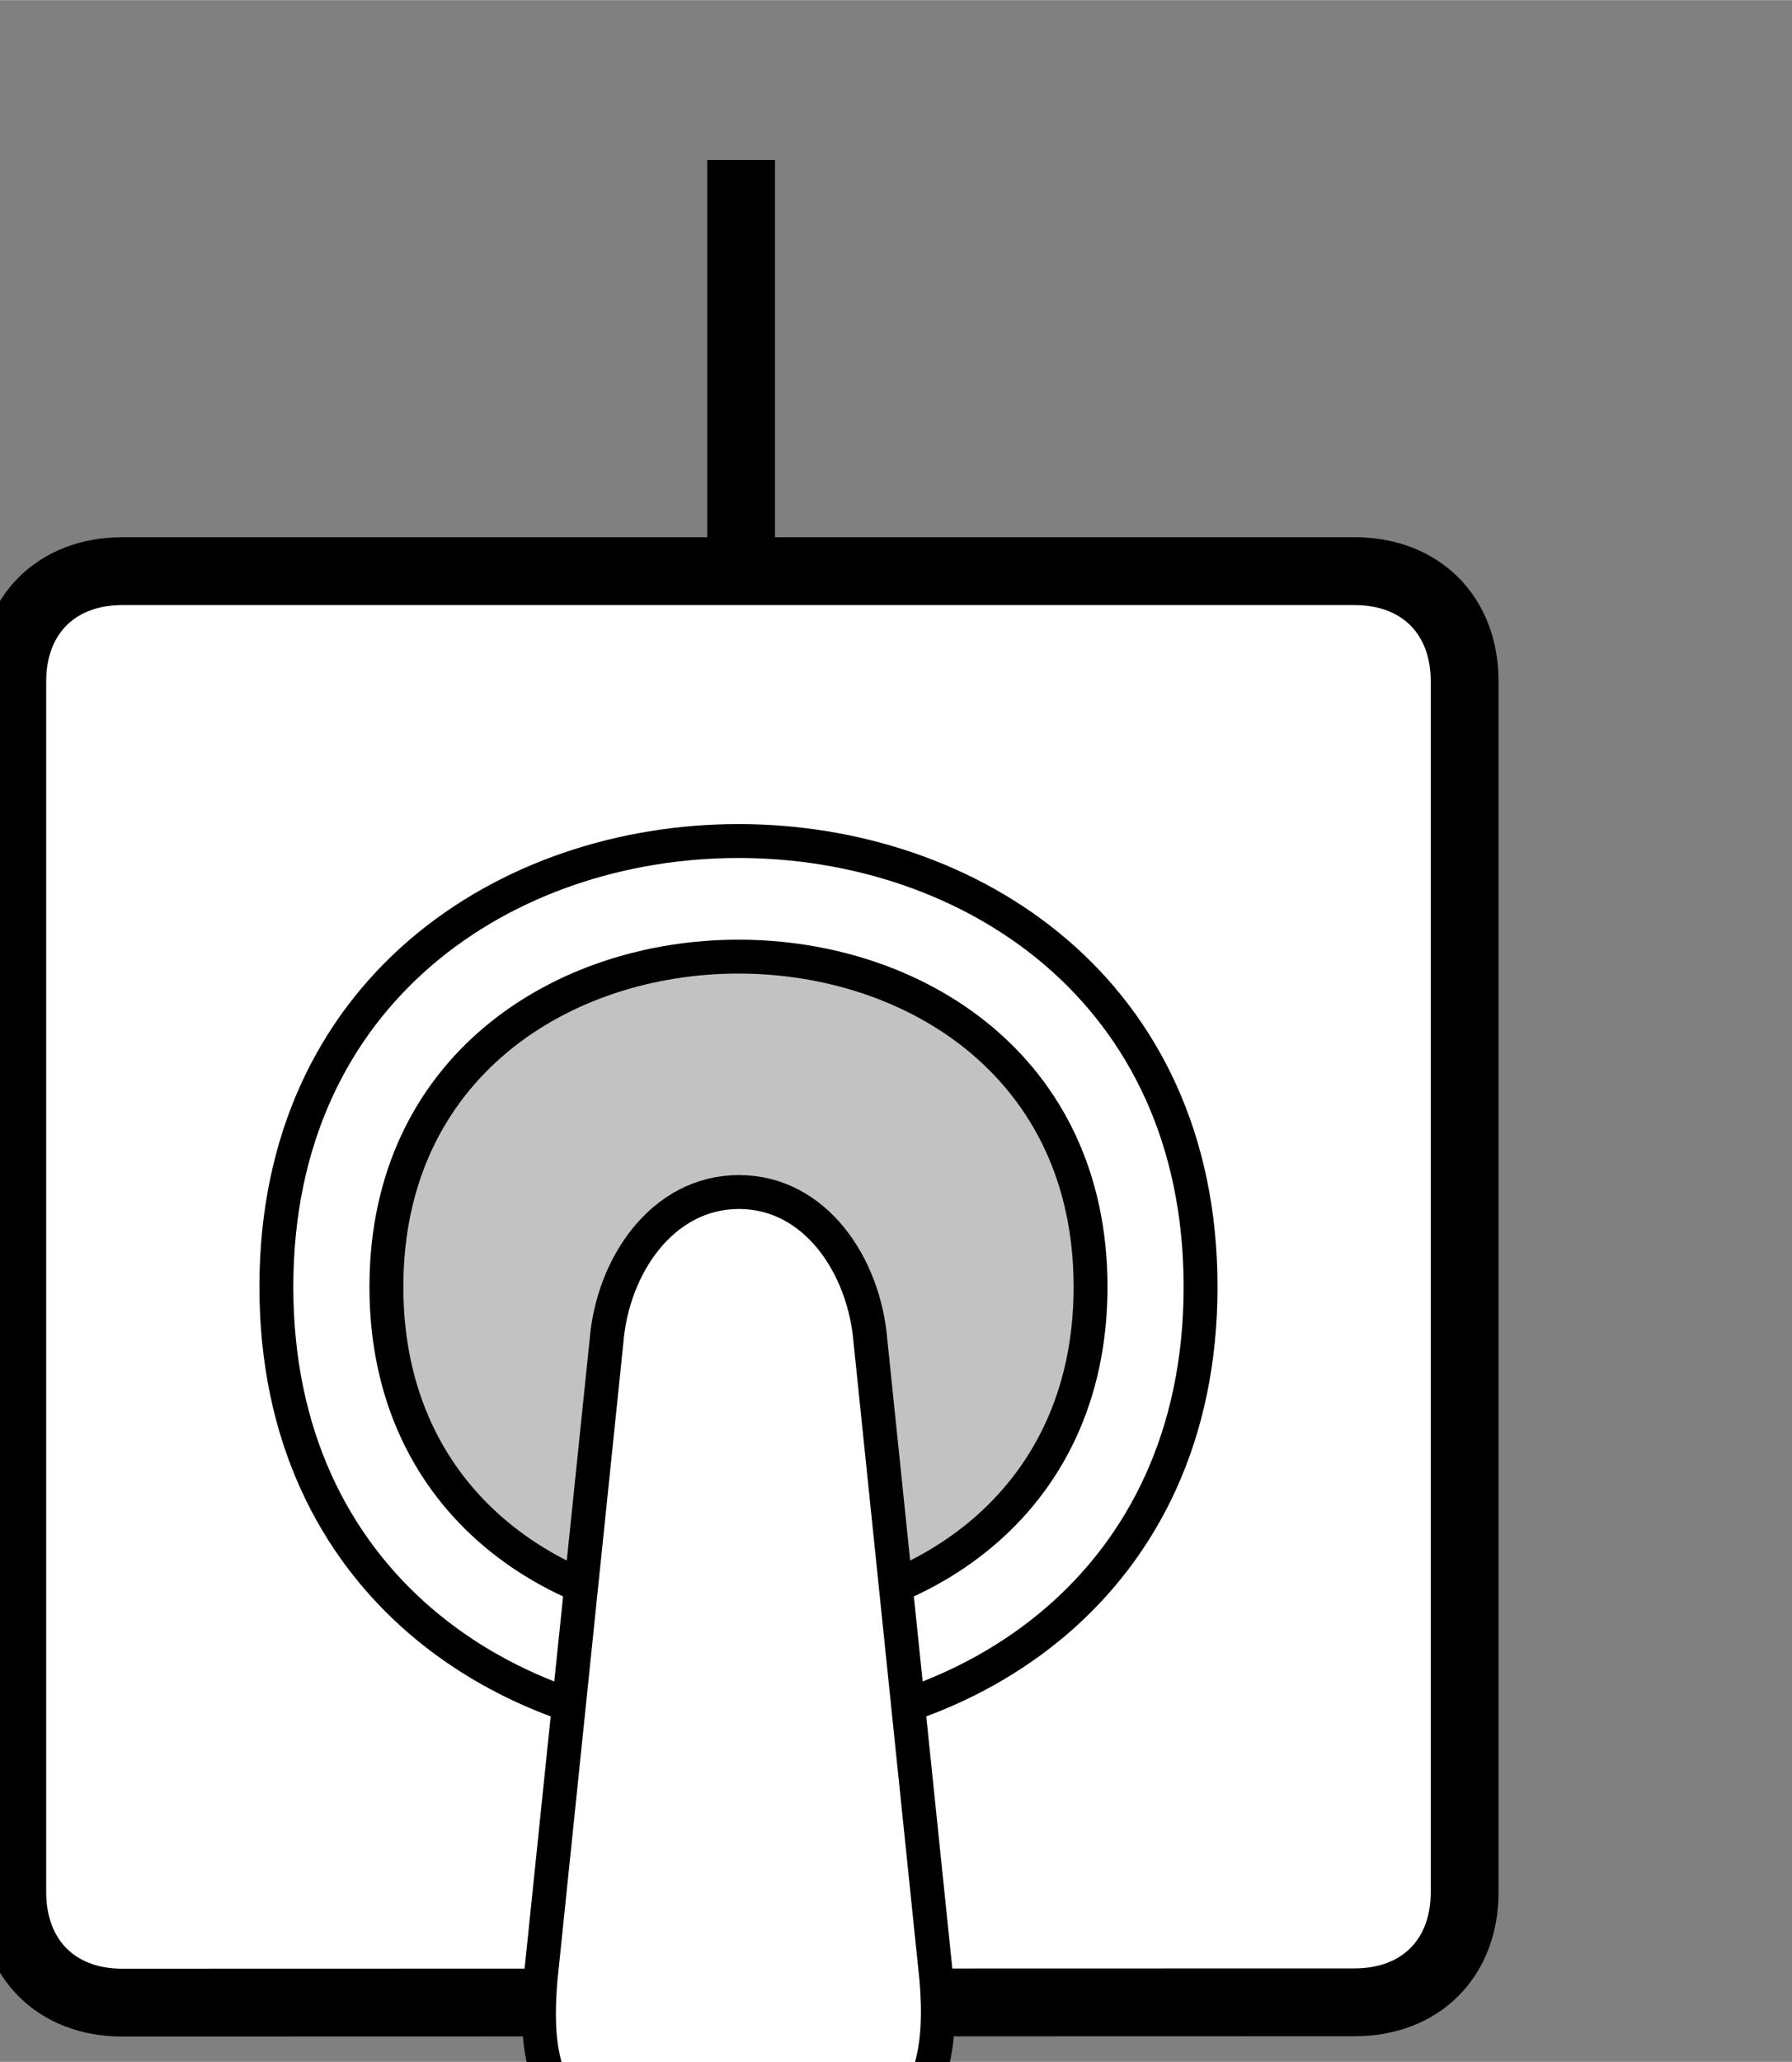 <?xml version="1.0" encoding="UTF-8" standalone="no"?>
<svg
   xmlns:dc="http://purl.org/dc/elements/1.1/"
   xmlns:cc="http://creativecommons.org/ns#"
   xmlns:rdf="http://www.w3.org/1999/02/22-rdf-syntax-ns#"
   xmlns:svg="http://www.w3.org/2000/svg"
   xmlns="http://www.w3.org/2000/svg"
   width="20"
   height="23"
   viewBox="0 0 5.292 6.085"
   version="1.1"
   id="svg8">
  <rect x="0" y="0" width="5.292" height="6.085" fill="#808080" stroke="none"/>
  <defs
     id="defs2" />
  <g
     id="layer1"
     transform="translate(278.909,-425.979)">
    <g
       id="g843"
       transform="matrix(0.265,0,0,0.265,18.569,117.154)">
      <g
         id="g2350"
         transform="translate(23.781,-23.724)">
        <g
           id="g2334"
           transform="matrix(-0.201,0,0,-0.201,-1281.342,1410.099)">
          <g
             id="g2332"
             transform="translate(50,427.535)">
            <g
               id="g2330"
               transform="matrix(0.244,0,0,0.244,-639.394,407.975)">
              <path
                 d="m -644.929,627.214 c -15,0 -25,10 -25,25 v 275 c 0,15 10,25 25,25 h 280 c 15,0 25,-10 25,-25 v -275 c 0,-15 -9.943,-25.07 -24.942,-25.07 -15,0 -265.058,0.07 -280.058,0.07 z"
                 id="path2322"
                 style="display:inline;fill:#ffffff;fill-opacity:1;stroke:#000000;stroke-width:15.402;stroke-miterlimit:4;stroke-dasharray:none;stroke-opacity:1" />
              <path
                 d="m -609.929,789.679 c 0,135 210,135 210,0 0,-135 -210,-135 -210,0 z"
                 id="path2324"
                 style="display:inline;fill:#ffffff;fill-opacity:1;stroke:#000000;stroke-width:7.701;stroke-miterlimit:4;stroke-dasharray:none;stroke-opacity:1" />
              <path
                 d="m -424.929,789.679 c 0,-100 -160,-100 -160,0 0,100 160,100 160,0 z"
                 id="path2326"
                 style="display:inline;fill:#c2c2c2;fill-opacity:1;stroke:#000000;stroke-width:7.701;stroke-miterlimit:4;stroke-dasharray:none;stroke-opacity:1" />
              <path
                 d="m -459.929,632.214 c 1.134,-14.363 -0.222,-24.419 -10,-35 -20,-20 -50,-20 -70,0 -9.453,10.192 -11.134,20.637 -10,35 l 15,145 c 1.365,17.291 12.547,34.008 29.892,34.008 17.345,0 28.742,-16.717 30.108,-34.008 z"
                 id="path2328"
                 style="fill:#ffffff;fill-opacity:1;stroke:#000000;stroke-width:7.701;stroke-miterlimit:4;stroke-dasharray:none;stroke-opacity:1" />
            </g>
          </g>
        </g>
        <path
           style="fill:none;stroke:#000000;stroke-width:15.402;stroke-linecap:butt;stroke-linejoin:miter;stroke-miterlimit:4;stroke-dasharray:none;stroke-opacity:1"
           d="m -504.929,629.679 c 0,-90 0,-90 0,-90"
           id="path2320"
           transform="matrix(0.049,0,0,0.049,-1113.339,1164.437)" />
      </g>
    </g>
    <g
       id="g845"
       transform="matrix(0.265,0,0,0.265,50.319,101.279)" />
    <g
       id="g847"
       transform="matrix(0.265,0,0,0.265,50.319,101.279)" />
    <g
       id="g849"
       transform="matrix(0.265,0,0,0.265,50.319,101.279)" />
    <g
       id="g851"
       transform="matrix(0.265,0,0,0.265,50.319,101.279)" />
    <g
       id="g853"
       transform="matrix(0.265,0,0,0.265,50.319,101.279)" />
    <g
       id="g855"
       transform="matrix(0.265,0,0,0.265,50.319,101.279)" />
    <g
       id="g857"
       transform="matrix(0.265,0,0,0.265,50.319,101.279)" />
    <g
       id="g859"
       transform="matrix(0.265,0,0,0.265,50.319,101.279)" />
    <g
       id="g861"
       transform="matrix(0.265,0,0,0.265,50.319,101.279)" />
    <g
       id="g863"
       transform="matrix(0.265,0,0,0.265,50.319,101.279)" />
    <g
       id="g865"
       transform="matrix(0.265,0,0,0.265,50.319,101.279)" />
    <g
       id="g867"
       transform="matrix(0.265,0,0,0.265,50.319,101.279)" />
    <g
       id="g869"
       transform="matrix(0.265,0,0,0.265,50.319,101.279)" />
    <g
       id="g871"
       transform="matrix(0.265,0,0,0.265,50.319,101.279)" />
    <g
       id="g873"
       transform="matrix(0.265,0,0,0.265,50.319,101.279)" />
  </g>
</svg>
